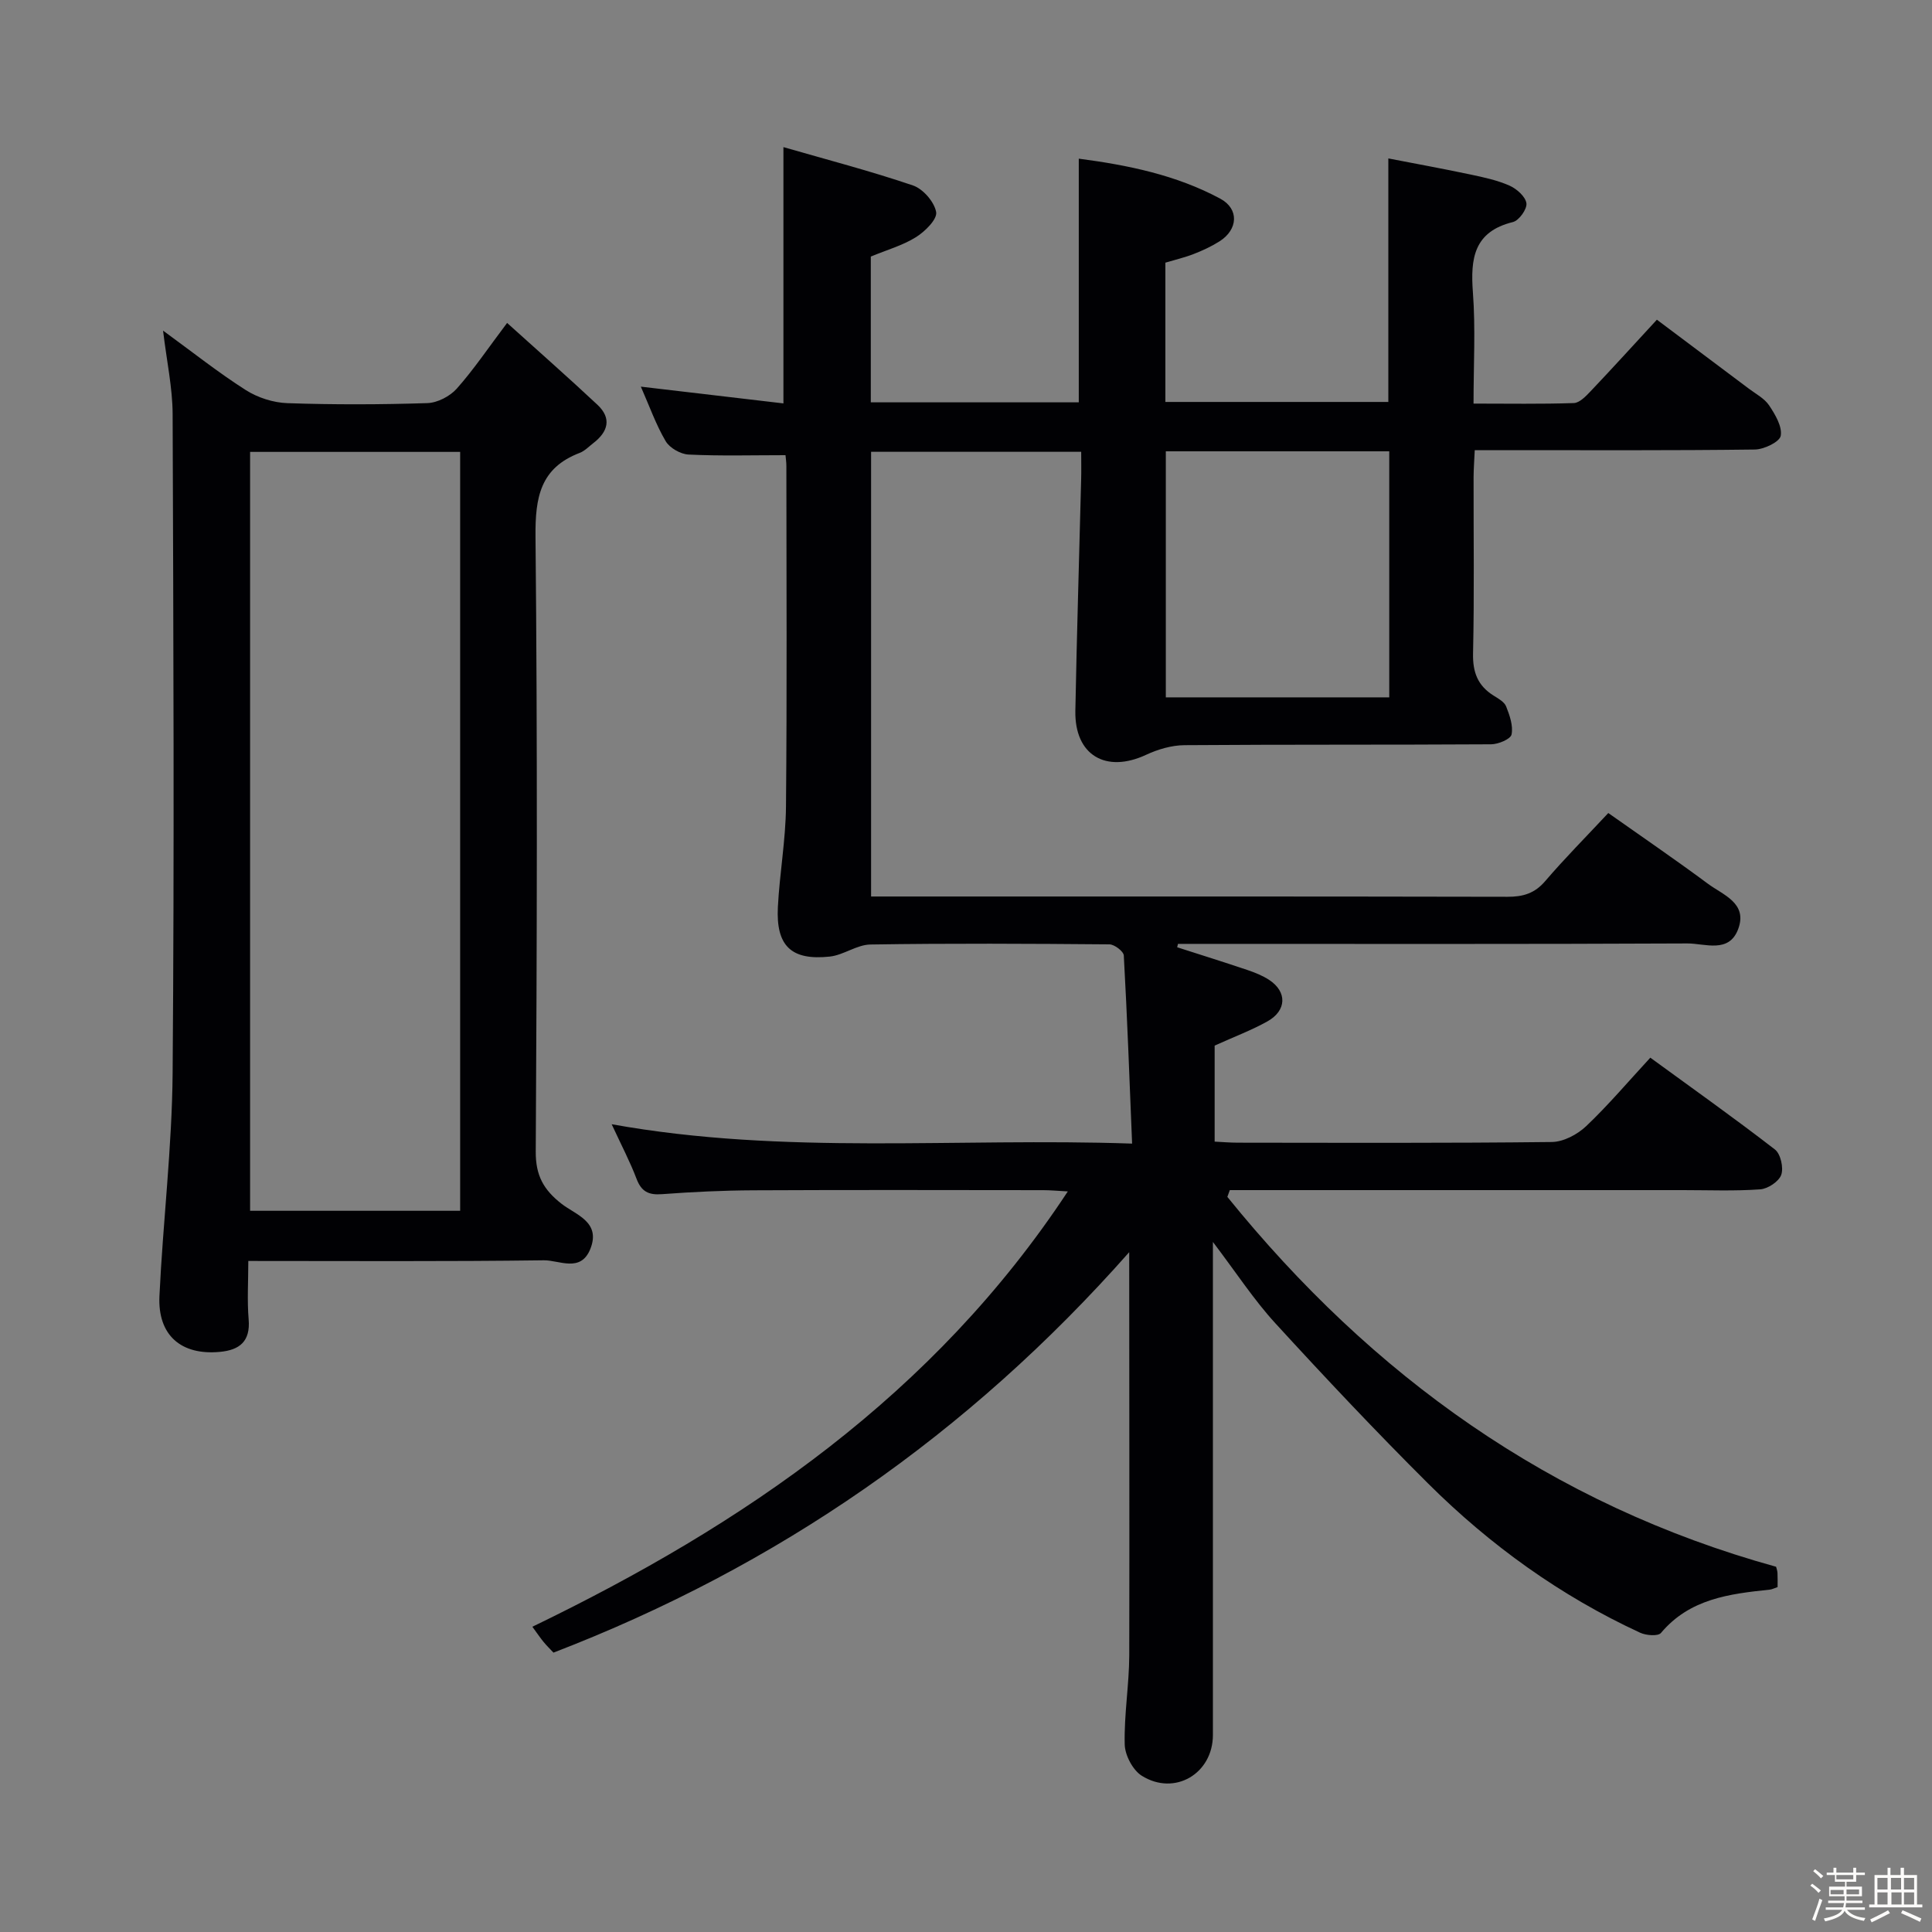 <svg enable-background="new 0 0 400 400" viewBox="0 0 400 400" xmlns="http://www.w3.org/2000/svg"><rect x="0" y="0" width="400" height="400" fill="#808080" stroke="none"/><path d="m374.8 390.4.4-.4c.7.5 1.3 1 1.8 1.4l-.5.5c-.5-.6-1.1-1.1-1.7-1.5zm1 7.3-.6-.3c.5-1.4 1.1-2.8 1.5-4.3.2.1.4.2.6.3-.5 1.3-1 2.8-1.5 4.3zm-.4-10.3.4-.4c.4.3 1 .8 1.7 1.4l-.5.5c-.4-.5-1-1-1.6-1.5zm2.5.3h1.7v-1h.6v1h3.5v-1h.6v1h1.8v.5h-1.8v1.4h-2v1h3.2v2h-3.2v.9h3.3v.5h-3.4c0 .3-.1.6-.1.9h4v.5h-3.7c.7.9 1.9 1.5 3.8 1.7-.1.2-.2.4-.3.6-2.1-.4-3.5-1.1-4-2.1-.4 1-1.8 1.7-4 2.2-.1-.2-.2-.4-.3-.6 2.1-.4 3.4-1 3.8-1.8h-3.4v-.5h3.6c.1-.3.1-.6.2-.9h-3.3v-.5h3.4c0-.3 0-.6 0-.9h-3.2v-2h3.3v-1h-2.1v-1.4h-1.7v-.5zm1.1 3.5v1h2.7c0-.3 0-.4 0-.4 0-.1 0-.2 0-.2 0-.1 0-.2 0-.3h-2.7zm1.2-3v.9h3.5v-.9zm4.7 3h-2.6v.6.4h2.6z" fill="#fcfbfa"/><path d="m393.6 386.7h.6v1.5h2.7v6.1h1.1v.6h-11v-.6h1.1v-6.1h2.7v-1.5h.6v1.5h2.1v-1.5zm-2.7 8.8.4.6c-1.2.6-2.5 1.3-3.8 1.9-.1-.2-.2-.4-.3-.6 1.2-.6 2.5-1.2 3.7-1.9zm-2.2-6.7v2.4h2.1v-2.4zm0 3v2.5h2.1v-2.5zm2.8-3v2.4h2.1v-2.4zm.1 3v2.5h2.1v-2.5h-2.2zm5.9 6.1c-1.4-.7-2.7-1.3-3.9-1.8l.3-.6c1.5.6 2.7 1.2 3.9 1.7zm-1.2-9.1h-2.1v2.4h2.1zm-2.1 3v2.5h2.1v-2.5z" fill="#fcfbfa"/><g fill="#010104"><path d="m233.79 259.25c-33.39 37.79-72.9 65.1-119.2 82.91-.7-.75-1.4-1.43-2.02-2.18-.63-.76-1.19-1.59-2.35-3.18 43.87-21.2 83.09-47.98 110.86-90.13-2.07-.11-3.59-.26-5.1-.26-20-.02-40-.07-59.99.03-6.32.03-12.64.33-18.94.8-2.76.21-4.26-.53-5.26-3.18-1.35-3.55-3.13-6.94-5.15-11.3 35.86 6.46 71.33 2.75 107.75 4.01-.55-13.5-1.01-26.23-1.72-38.95-.05-.85-1.93-2.29-2.97-2.3-16.5-.14-33-.23-49.49.03-2.82.04-5.55 2.19-8.42 2.5-7.97.85-11.15-2.2-10.74-10.25.36-6.97 1.62-13.9 1.68-20.86.22-23.5.09-46.99.08-70.49 0-.79-.13-1.59-.18-2.21-6.9 0-13.5.19-20.07-.13-1.66-.08-3.91-1.36-4.74-2.77-2-3.39-3.33-7.18-5.14-11.29 10.16 1.19 19.76 2.32 29.52 3.47 0-17.91 0-34.95 0-53.06 8.91 2.57 17.98 4.93 26.83 7.94 2.08.71 4.42 3.4 4.79 5.51.26 1.48-2.3 4.01-4.16 5.18-2.74 1.72-5.99 2.63-9.37 4.03v30.18h43.06c0-16.83 0-33.37 0-50.45 10.15 1.33 20.16 3.37 29.29 8.28 3.96 2.13 3.68 6.4-.14 8.83-1.67 1.06-3.51 1.91-5.36 2.63-1.84.72-3.79 1.17-5.86 1.79v28.84h46.16c0-16.72 0-33.15 0-50.42 5.55 1.08 11.3 2.12 17 3.33 2.75.58 5.56 1.18 8.11 2.31 1.48.66 3.29 2.27 3.48 3.65.16 1.19-1.53 3.57-2.79 3.88-8.11 2-8.82 7.54-8.29 14.58.56 7.43.13 14.93.13 23.01 7.19 0 13.98.12 20.76-.11 1.2-.04 2.51-1.43 3.5-2.47 4.46-4.7 8.82-9.5 13.7-14.79 6.39 4.79 12.72 9.53 19.04 14.28 1.46 1.1 3.24 2.02 4.21 3.48 1.25 1.88 2.73 4.36 2.39 6.28-.23 1.27-3.47 2.82-5.37 2.84-17.33.22-34.66.13-51.99.13-1.81 0-3.62 0-5.99 0-.09 2.07-.23 3.82-.24 5.58-.02 12.17.16 24.33-.11 36.49-.09 3.93.98 6.69 4.24 8.74.98.61 2.23 1.3 2.61 2.25.73 1.84 1.49 4.01 1.12 5.81-.2.96-2.74 2.02-4.23 2.03-21.16.13-42.33.02-63.49.18-2.65.02-5.48.85-7.91 1.98-8.36 3.91-14.85.09-14.68-9.08.3-15.97.8-31.94 1.2-47.91.05-1.8.01-3.6.01-5.73-14.71 0-28.94 0-43.5 0v92.07h5.27c42.16 0 84.32-.03 126.49.06 3.22.01 5.64-.7 7.82-3.26 4-4.67 8.34-9.04 13.05-14.08 6.91 4.88 13.86 9.62 20.61 14.63 3.15 2.34 8.29 4.01 6.28 9.4-1.91 5.11-6.9 2.95-10.53 2.97-33.33.16-66.66.09-99.99.09-1.82 0-3.64 0-5.46 0-.06.23-.11.47-.17.7 4.85 1.56 9.72 3.08 14.55 4.71 1.56.53 3.14 1.16 4.51 2.06 3.73 2.45 3.63 6.34-.38 8.58-3.29 1.84-6.86 3.17-10.92 5.01v19.88c1.58.08 3.2.22 4.82.22 21.66.02 43.33.11 64.99-.14 2.42-.03 5.3-1.56 7.12-3.29 4.57-4.34 8.66-9.18 13.27-14.17 8.73 6.37 17.4 12.51 25.8 19.01 1.18.91 1.82 3.78 1.31 5.24-.49 1.39-2.77 2.9-4.35 3.01-5.31.38-10.66.16-15.99.16-29.5 0-58.99 0-88.49 0-1.78 0-3.56 0-5.34 0-.17.47-.34.93-.51 1.4 29.95 37.02 66.97 63.69 113.61 76.58.08.32.26.79.29 1.28.05.97.02 1.94.02 2.93-.73.25-1.17.48-1.63.53-8.34.87-16.57 1.88-22.52 8.97-.6.71-3.07.52-4.3-.05-16.49-7.62-31.05-18.11-43.88-30.87-10.84-10.79-21.34-21.94-31.67-33.22-4.42-4.83-8.04-10.4-12.91-16.82v6.58c0 31.83.01 63.66 0 95.49 0 8-7.9 12.72-14.73 8.45-1.86-1.17-3.48-4.25-3.53-6.49-.15-6.13.91-12.27.94-18.41.06-27.48-.01-54.97-.01-83.5zm7.58-165.81v50.94h46.26c0-17.19 0-33.94 0-50.94-15.52 0-30.75 0-46.26 0z"/><path d="m104.99 66.86c6.48 5.85 12.68 11.3 18.7 16.94 3 2.81 2.21 5.59-.85 7.94-.92.71-1.78 1.63-2.83 2.03-8.15 3.11-9.21 9.2-9.14 17.26.42 42.46.3 84.94.05 127.4-.03 4.95 1.63 7.89 5.3 10.77 2.93 2.31 8.27 3.75 5.99 9.41-2 4.94-6.44 2.28-9.61 2.32-20.14.27-40.28.14-61.19.14 0 4.22-.26 8.18.07 12.09.39 4.57-1.89 6.35-5.94 6.73-8.04.76-12.91-3.43-12.53-11.56.73-15.42 2.61-30.82 2.73-46.23.36-45.46.16-90.93 0-136.39-.02-5.42-1.21-10.83-1.98-17.26 6.13 4.47 11.43 8.68 17.11 12.3 2.48 1.58 5.71 2.62 8.64 2.72 9.65.33 19.32.3 28.97-.01 2.1-.07 4.68-1.41 6.1-3.01 3.51-3.95 6.48-8.38 10.41-13.59zm-9.72 26.7c-14.92 0-29.15 0-43.49 0v157.12h43.49c0-52.48 0-104.71 0-157.12z"/></g></svg>